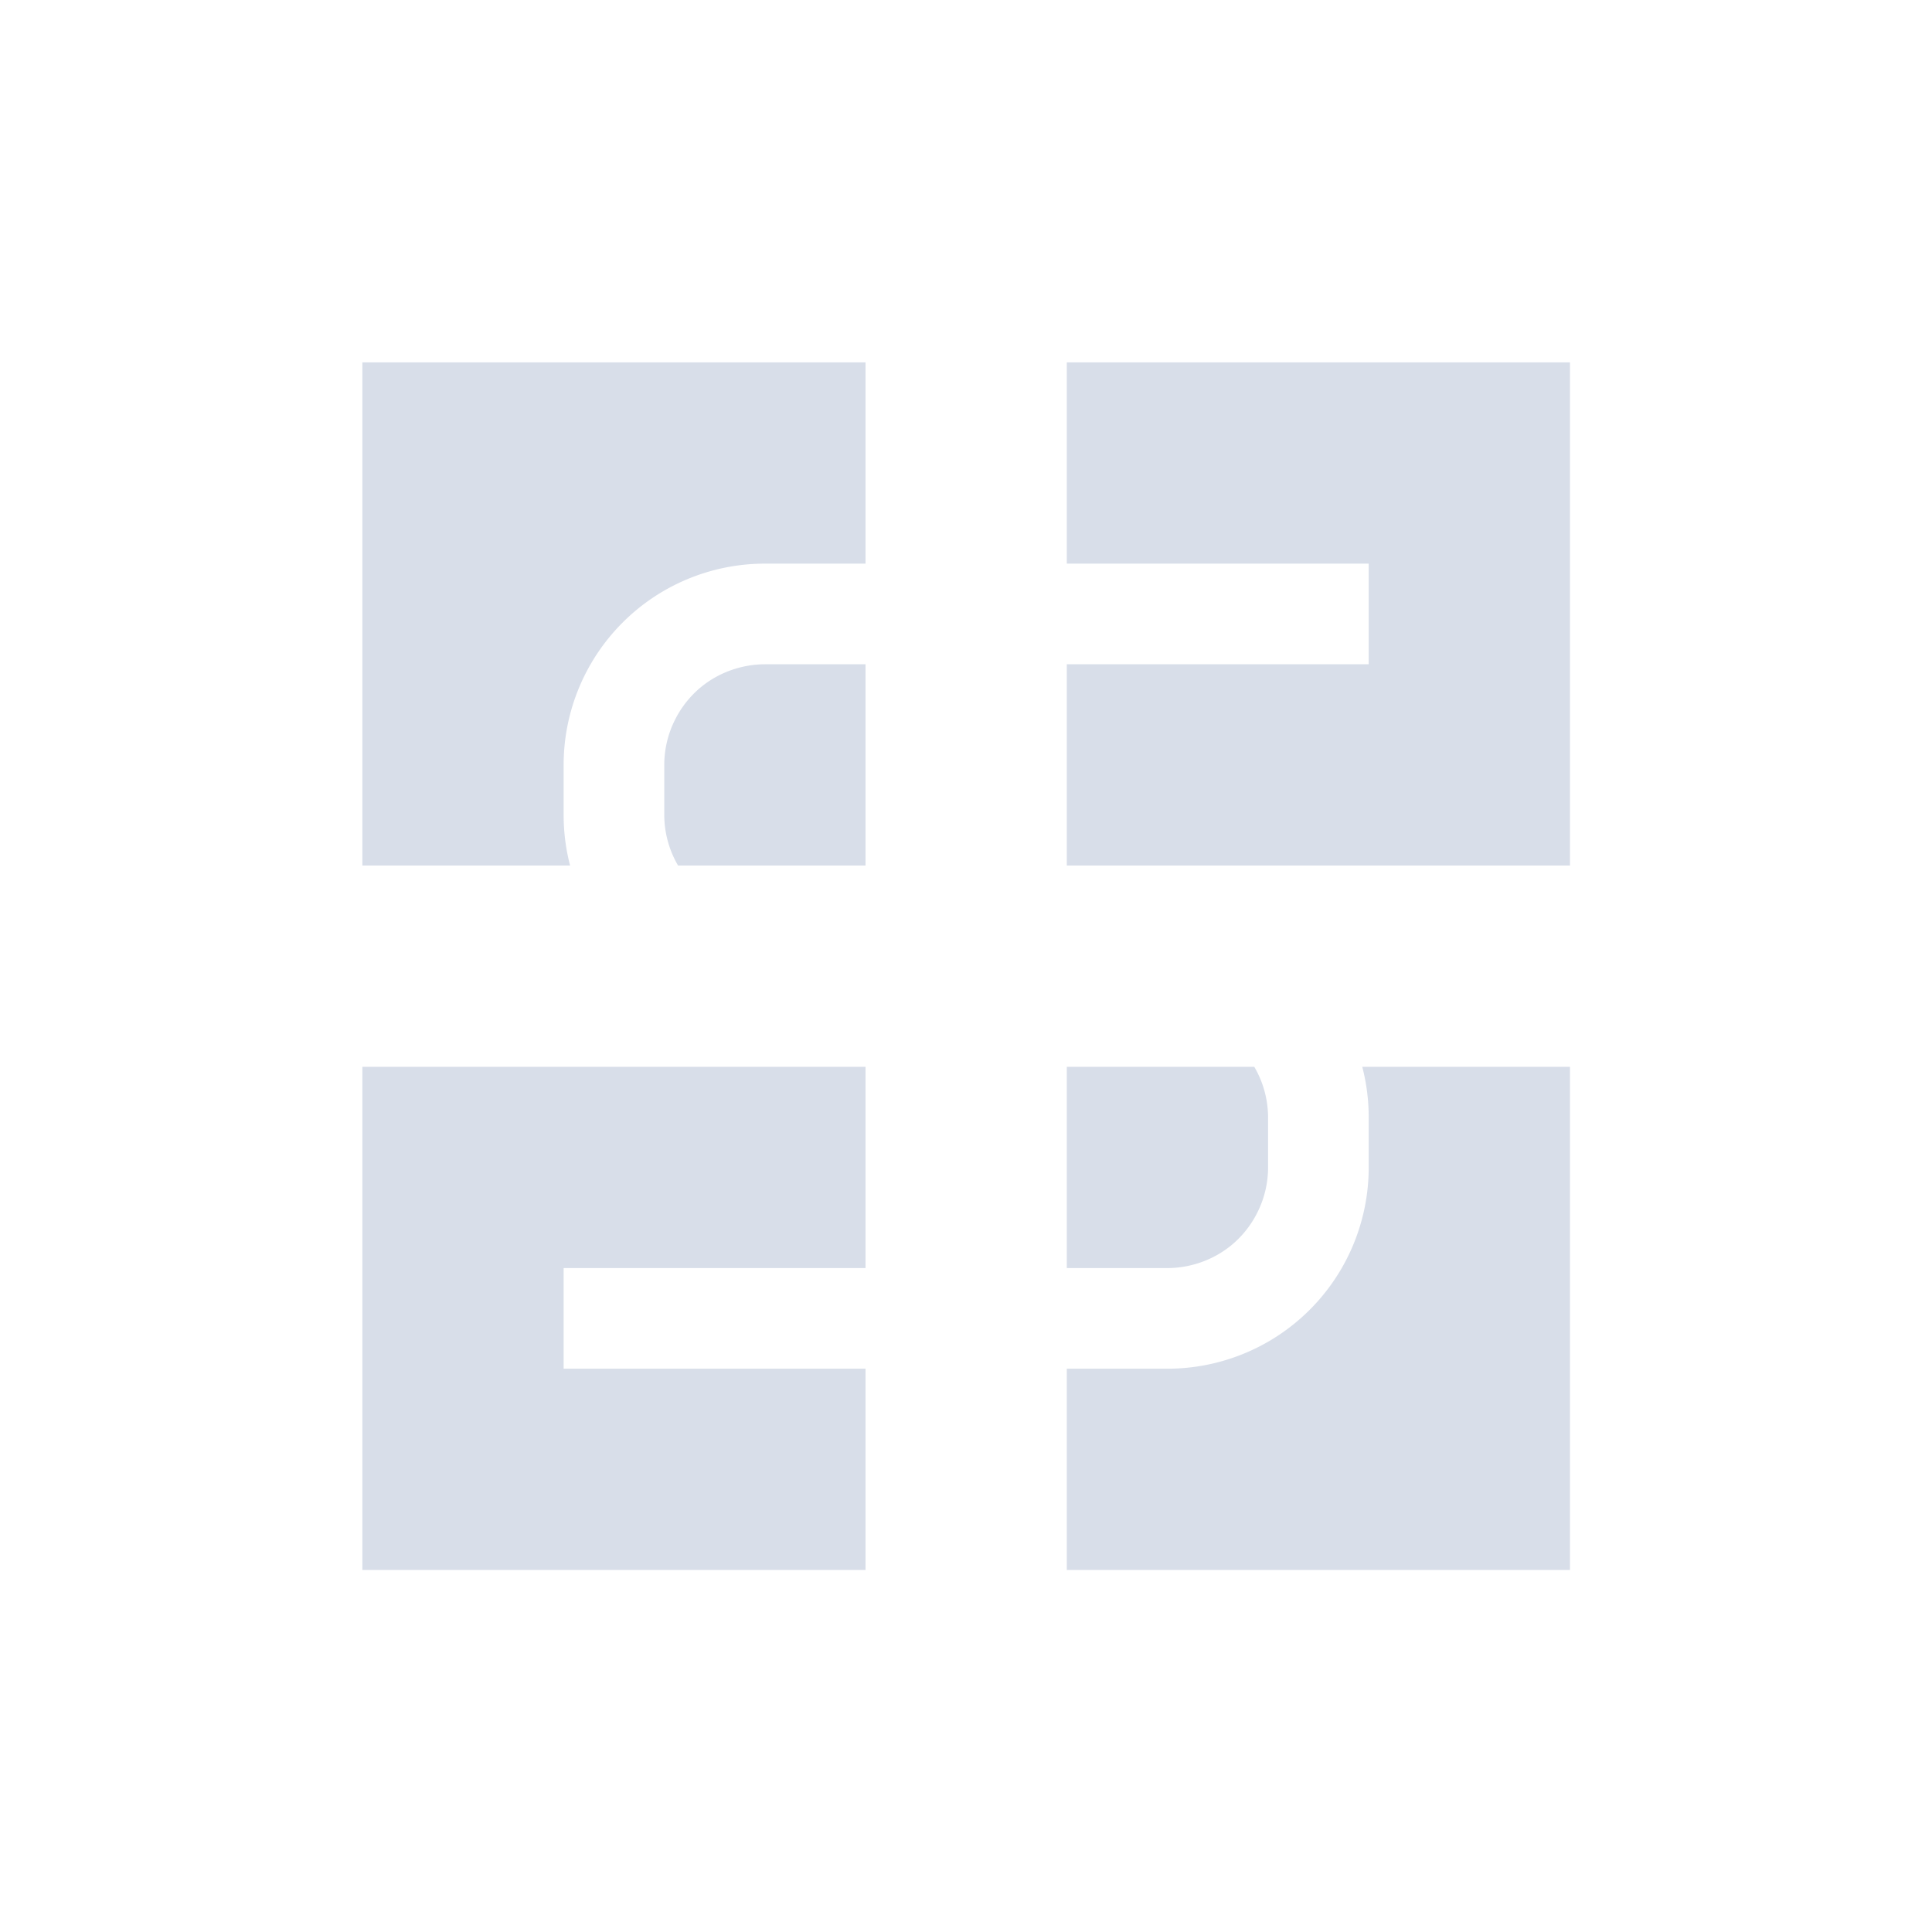 <?xml version='1.0' encoding='UTF-8'?>
<svg xmlns:inkscape="http://www.inkscape.org/namespaces/inkscape" xmlns:sodipodi="http://sodipodi.sourceforge.net/DTD/sodipodi-0.dtd" xmlns="http://www.w3.org/2000/svg" xmlns:svg="http://www.w3.org/2000/svg" xmlns:rdf="http://www.w3.org/1999/02/22-rdf-syntax-ns#" xmlns:cc="http://creativecommons.org/ns#" xmlns:dc="http://purl.org/dc/elements/1.1/" width="64" height="64" version="1.1" viewBox="0 0 16.933 16.933" id="svg7" sodipodi:docname="yast-samba-client.svg" inkscape:version="1.4.2 (ebf0e940d0, 2025-05-08)">
  <sodipodi:namedview id="namedview7" pagecolor="#9c4444" bordercolor="#000000" borderopacity="0.25" inkscape:showpageshadow="2" inkscape:pageopacity="0.0" inkscape:pagecheckerboard="0" inkscape:deskcolor="#d1d1d1" inkscape:zoom="6.15625" inkscape:cx="15.756345" inkscape:cy="29.64467" inkscape:window-width="1226" inkscape:window-height="669" inkscape:window-x="0" inkscape:window-y="0" inkscape:window-maximized="0" inkscape:current-layer="svg7" showgrid="false"/>
  <defs id="defs2">
    <style id="current-color-scheme" type="text/css">.ColorScheme-Text {color:#d8dee9} .ColorScheme-Highlight {color:#3b4252}</style>
  </defs>
  <g id="g15" transform="matrix(0.882,0,0,0.882,-12.7,-10.936)" style="fill:currentColor" class="ColorScheme-Text">
    <path d="M 27.936,23 A 2,2 0 0 1 28,23.5 V 24 a 2,2 0 0 1 -2,2 h -1 v 2 h 5 v -5 h -2 z" id="path13" style="fill:currentColor" class="ColorScheme-Text"/>
    <path d="m 25,23 v 2 h 1 a 1.007,1.007 0 0 0 0.295,-0.045 0.997,0.997 0 0 0 0.35,-0.19 1,1 0 0 0 0.246,-0.312 A 0.997,0.997 0 0 0 27,24 V 23.5 A 1,1 0 0 0 26.863,23 Z m -7,0 v 5 h 5 v -2 h -3 v -1 h 3 v -2 z m 0,-7 v 5 h 2.064 A 2,2 0 0 1 20,20.5 V 20 a 2,2 0 0 1 2,-2 h 1 v -2 z" id="path14" style="fill:currentColor" class="ColorScheme-Text"/>
    <path d="m 22,19 a 1.007,1.007 0 0 0 -0.295,0.045 0.997,0.997 0 0 0 -0.35,0.19 1,1 0 0 0 -0.246,0.312 A 0.997,0.997 0 0 0 21,20 v 0.5 A 1,1 0 0 0 21.137,21 H 23 v -2 z m 3,-3 v 2 h 3 v 1 h -3 v 2 h 5 v -5 z" id="path15" style="fill:currentColor" class="ColorScheme-Text"/>
  </g>
  </svg>
